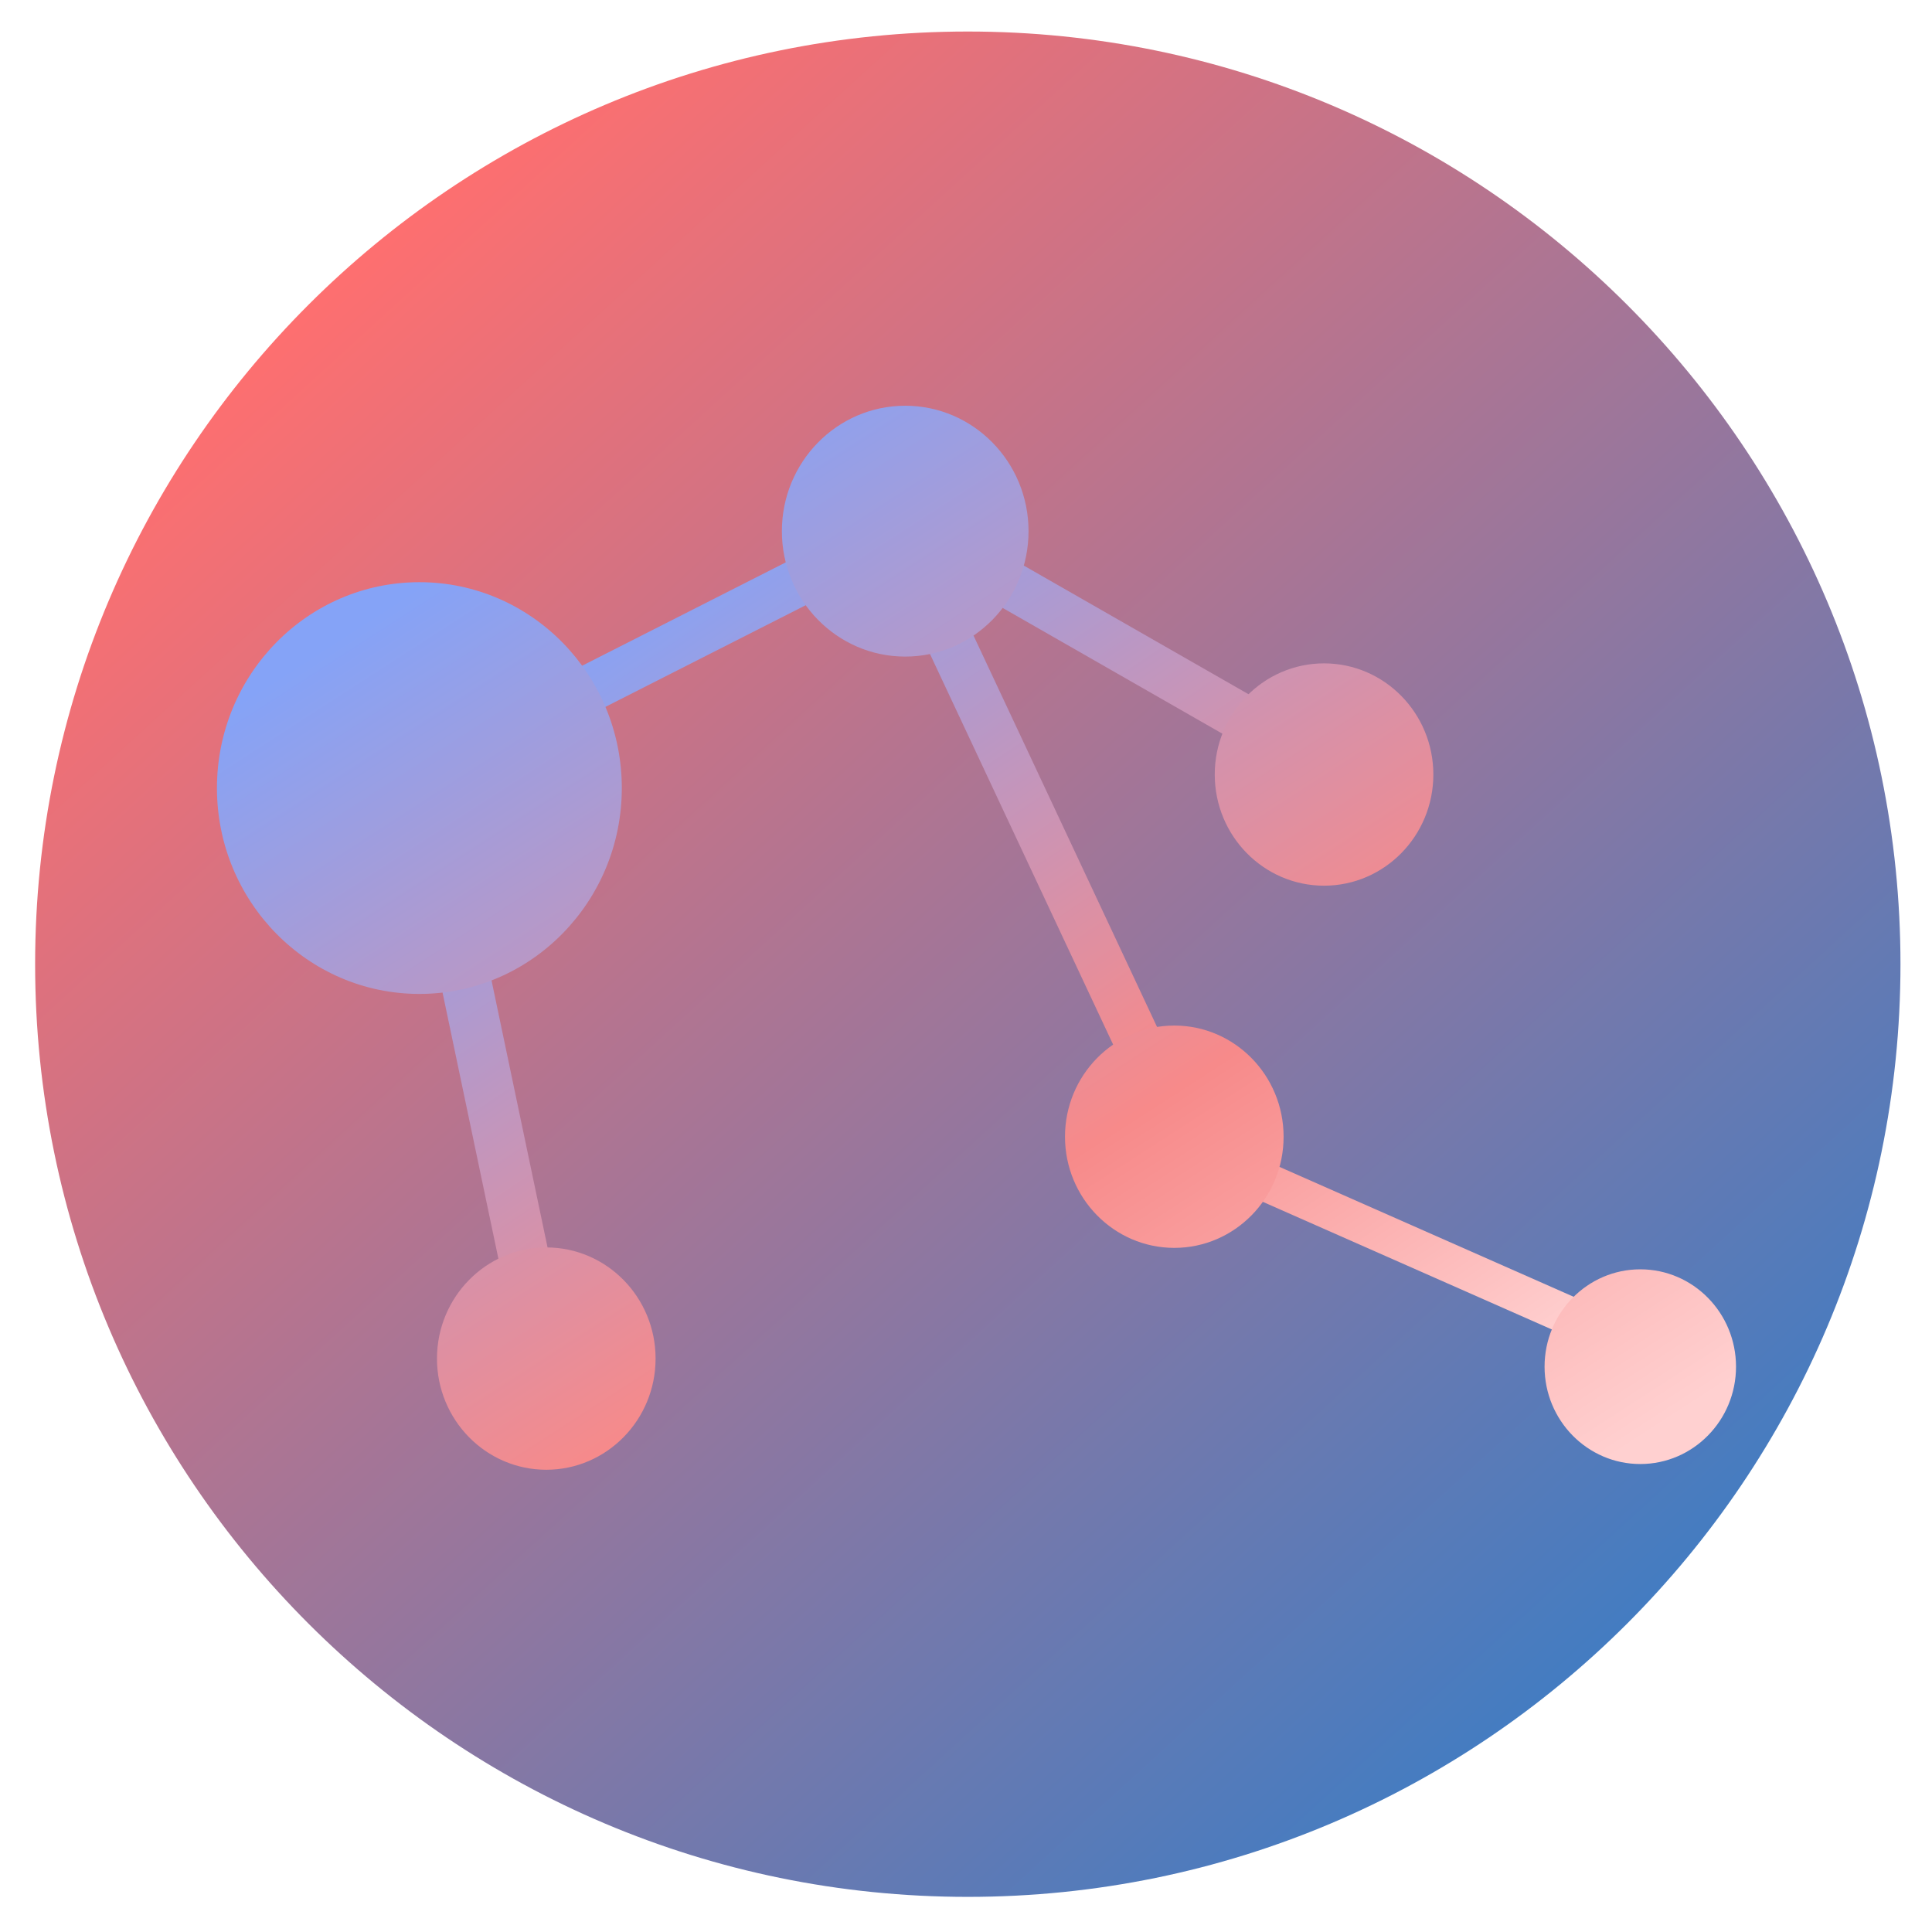 <?xml version="1.0" standalone="no"?><!-- Generator: Gravit.io --><svg xmlns="http://www.w3.org/2000/svg" xmlns:xlink="http://www.w3.org/1999/xlink" style="isolation:isolate" viewBox="0 0 1000 1000" width="1000" height="1000"><defs><clipPath id="_clipPath_4w3O9s6zZeeksbFwNTgc7jTy5sutJzry"><rect width="1000" height="1000"/></clipPath></defs><g clip-path="url(#_clipPath_4w3O9s6zZeeksbFwNTgc7jTy5sutJzry)"><linearGradient id="_lgradient_32" x1="18.67%" y1="10.381%" x2="85.99%" y2="84.161%"><stop offset="0%" stop-opacity="1" style="stop-color:rgb(255,111,111)"/><stop offset="100%" stop-opacity="1" style="stop-color:rgb(68,124,193)"/></linearGradient><path d=" M 18.182 499.069 C 18.182 232.632 234.495 16.319 500.931 16.319 C 767.368 16.319 983.681 232.632 983.681 499.069 C 983.681 765.505 767.368 981.818 500.931 981.818 C 234.495 981.818 18.182 765.505 18.182 499.069 Z " fill="url(#_lgradient_32)"/><g id="Group" filter="url(#oaWjAXAFlWPd5glPxPUqy4HiHKhHeP6u)"/><defs><filter id="oaWjAXAFlWPd5glPxPUqy4HiHKhHeP6u" x="-200%" y="-200%" width="400%" height="400%"><feOffset xmlns="http://www.w3.org/2000/svg" in="SourceAlpha" result="offOut" dx="8" dy="8"/><feGaussianBlur xmlns="http://www.w3.org/2000/svg" in="offOut" result="blurOut" stdDeviation="5"/><feComponentTransfer xmlns="http://www.w3.org/2000/svg" in="blurOut" result="opacOut"><feFuncA xmlns="http://www.w3.org/2000/svg" type="table" tableValues="0 0.5"/></feComponentTransfer><feBlend xmlns="http://www.w3.org/2000/svg" in="SourceGraphic" in2="opacOut" mode="normal"/></filter></defs><defs><filter id="pZzcI7wpjINRXnW3nfUcIuumWY0cnZwM" x="-200%" y="-200%" width="400%" height="400%"><feOffset xmlns="http://www.w3.org/2000/svg" in="SourceAlpha" result="offOut" dx="20" dy="20"/><feGaussianBlur xmlns="http://www.w3.org/2000/svg" in="offOut" result="blurOut" stdDeviation="12.5"/><feComponentTransfer xmlns="http://www.w3.org/2000/svg" in="blurOut" result="opacOut"><feFuncA xmlns="http://www.w3.org/2000/svg" type="table" tableValues="0 0.5"/></feComponentTransfer><feBlend xmlns="http://www.w3.org/2000/svg" in="SourceGraphic" in2="opacOut" mode="normal"/></filter></defs><g filter="url(#pZzcI7wpjINRXnW3nfUcIuumWY0cnZwM)"><linearGradient id="_lgradient_33" x1="16.703%" y1="13.737%" x2="94.445%" y2="96.449%"><stop offset="0%" stop-opacity="1" style="stop-color:rgb(133,163,247)"/><stop offset="60.435%" stop-opacity="1" style="stop-color:rgb(247,138,138)"/><stop offset="100%" stop-opacity="1" style="stop-color:rgb(255,208,208)"/></linearGradient><path d=" M 820.763 662.802 L 812.671 681.128 L 595.833 585.378 L 603.925 567.052 L 820.763 662.802 Z  M 593.185 542.044 L 571.047 552.425 L 448.21 290.468 L 470.349 280.087 L 593.185 542.044 Z  M 449.77 266.492 L 213.24 386.547 L 276.481 687.971 L 250.939 693.33 L 187.527 391.096 L 190.307 390.513 L 182.338 374.811 L 430.816 248.691 L 439.966 232.706 L 691.065 376.441 L 678.918 397.662 L 449.77 266.492 Z " fill="url(#_lgradient_33)"/></g><defs><filter id="fTQcAswiFOB20FmzRCm0oM6ZrQeCBND6" x="-200%" y="-200%" width="400%" height="400%"><feOffset xmlns="http://www.w3.org/2000/svg" in="SourceAlpha" result="offOut" dx="20" dy="20"/><feGaussianBlur xmlns="http://www.w3.org/2000/svg" in="offOut" result="blurOut" stdDeviation="12.5"/><feComponentTransfer xmlns="http://www.w3.org/2000/svg" in="blurOut" result="opacOut"><feFuncA xmlns="http://www.w3.org/2000/svg" type="table" tableValues="0 0.5"/></feComponentTransfer><feBlend xmlns="http://www.w3.org/2000/svg" in="SourceGraphic" in2="opacOut" mode="normal"/></filter></defs><g filter="url(#fTQcAswiFOB20FmzRCm0oM6ZrQeCBND6)"><linearGradient id="_lgradient_34" x1="16.703%" y1="13.737%" x2="94.445%" y2="96.449%"><stop offset="0%" stop-opacity="1" style="stop-color:rgb(133,163,247)"/><stop offset="60.435%" stop-opacity="1" style="stop-color:rgb(247,138,138)"/><stop offset="100%" stop-opacity="1" style="stop-color:rgb(255,208,208)"/></linearGradient><path d=" M 206.181 683.204 C 206.181 651.449 231.531 625.668 262.756 625.668 C 293.98 625.668 319.33 651.449 319.33 683.204 C 319.33 714.96 293.98 740.741 262.756 740.741 C 231.531 740.741 206.181 714.96 206.181 683.204 Z  M 779.466 687.388 C 779.466 659.577 801.667 636.998 829.013 636.998 C 856.36 636.998 878.561 659.577 878.561 687.388 C 878.561 715.199 856.36 737.778 829.013 737.778 C 801.667 737.778 779.466 715.199 779.466 687.388 Z  M 531.24 568.361 C 531.24 536.606 556.59 510.825 587.815 510.825 C 619.039 510.825 644.389 536.606 644.389 568.361 C 644.389 600.116 619.039 625.898 587.815 625.898 C 556.59 625.898 531.24 600.116 531.24 568.361 Z  M 608.751 380.895 C 608.751 349.14 634.101 323.359 665.326 323.359 C 696.55 323.359 721.9 349.14 721.9 380.895 C 721.9 412.651 696.55 438.432 665.326 438.432 C 634.101 438.432 608.751 412.651 608.751 380.895 Z  M 384.702 254.929 C 384.702 219.099 413.305 190.009 448.536 190.009 C 483.767 190.009 512.37 219.099 512.37 254.929 C 512.37 290.759 483.767 319.848 448.536 319.848 C 413.305 319.848 384.702 290.759 384.702 254.929 Z  M 92.292 387.898 C 92.292 329.087 139.241 281.339 197.069 281.339 C 254.897 281.339 301.847 329.087 301.847 387.898 C 301.847 446.71 254.897 494.457 197.069 494.457 C 139.241 494.457 92.292 446.71 92.292 387.898 Z " fill="url(#_lgradient_34)"/></g></g></svg>